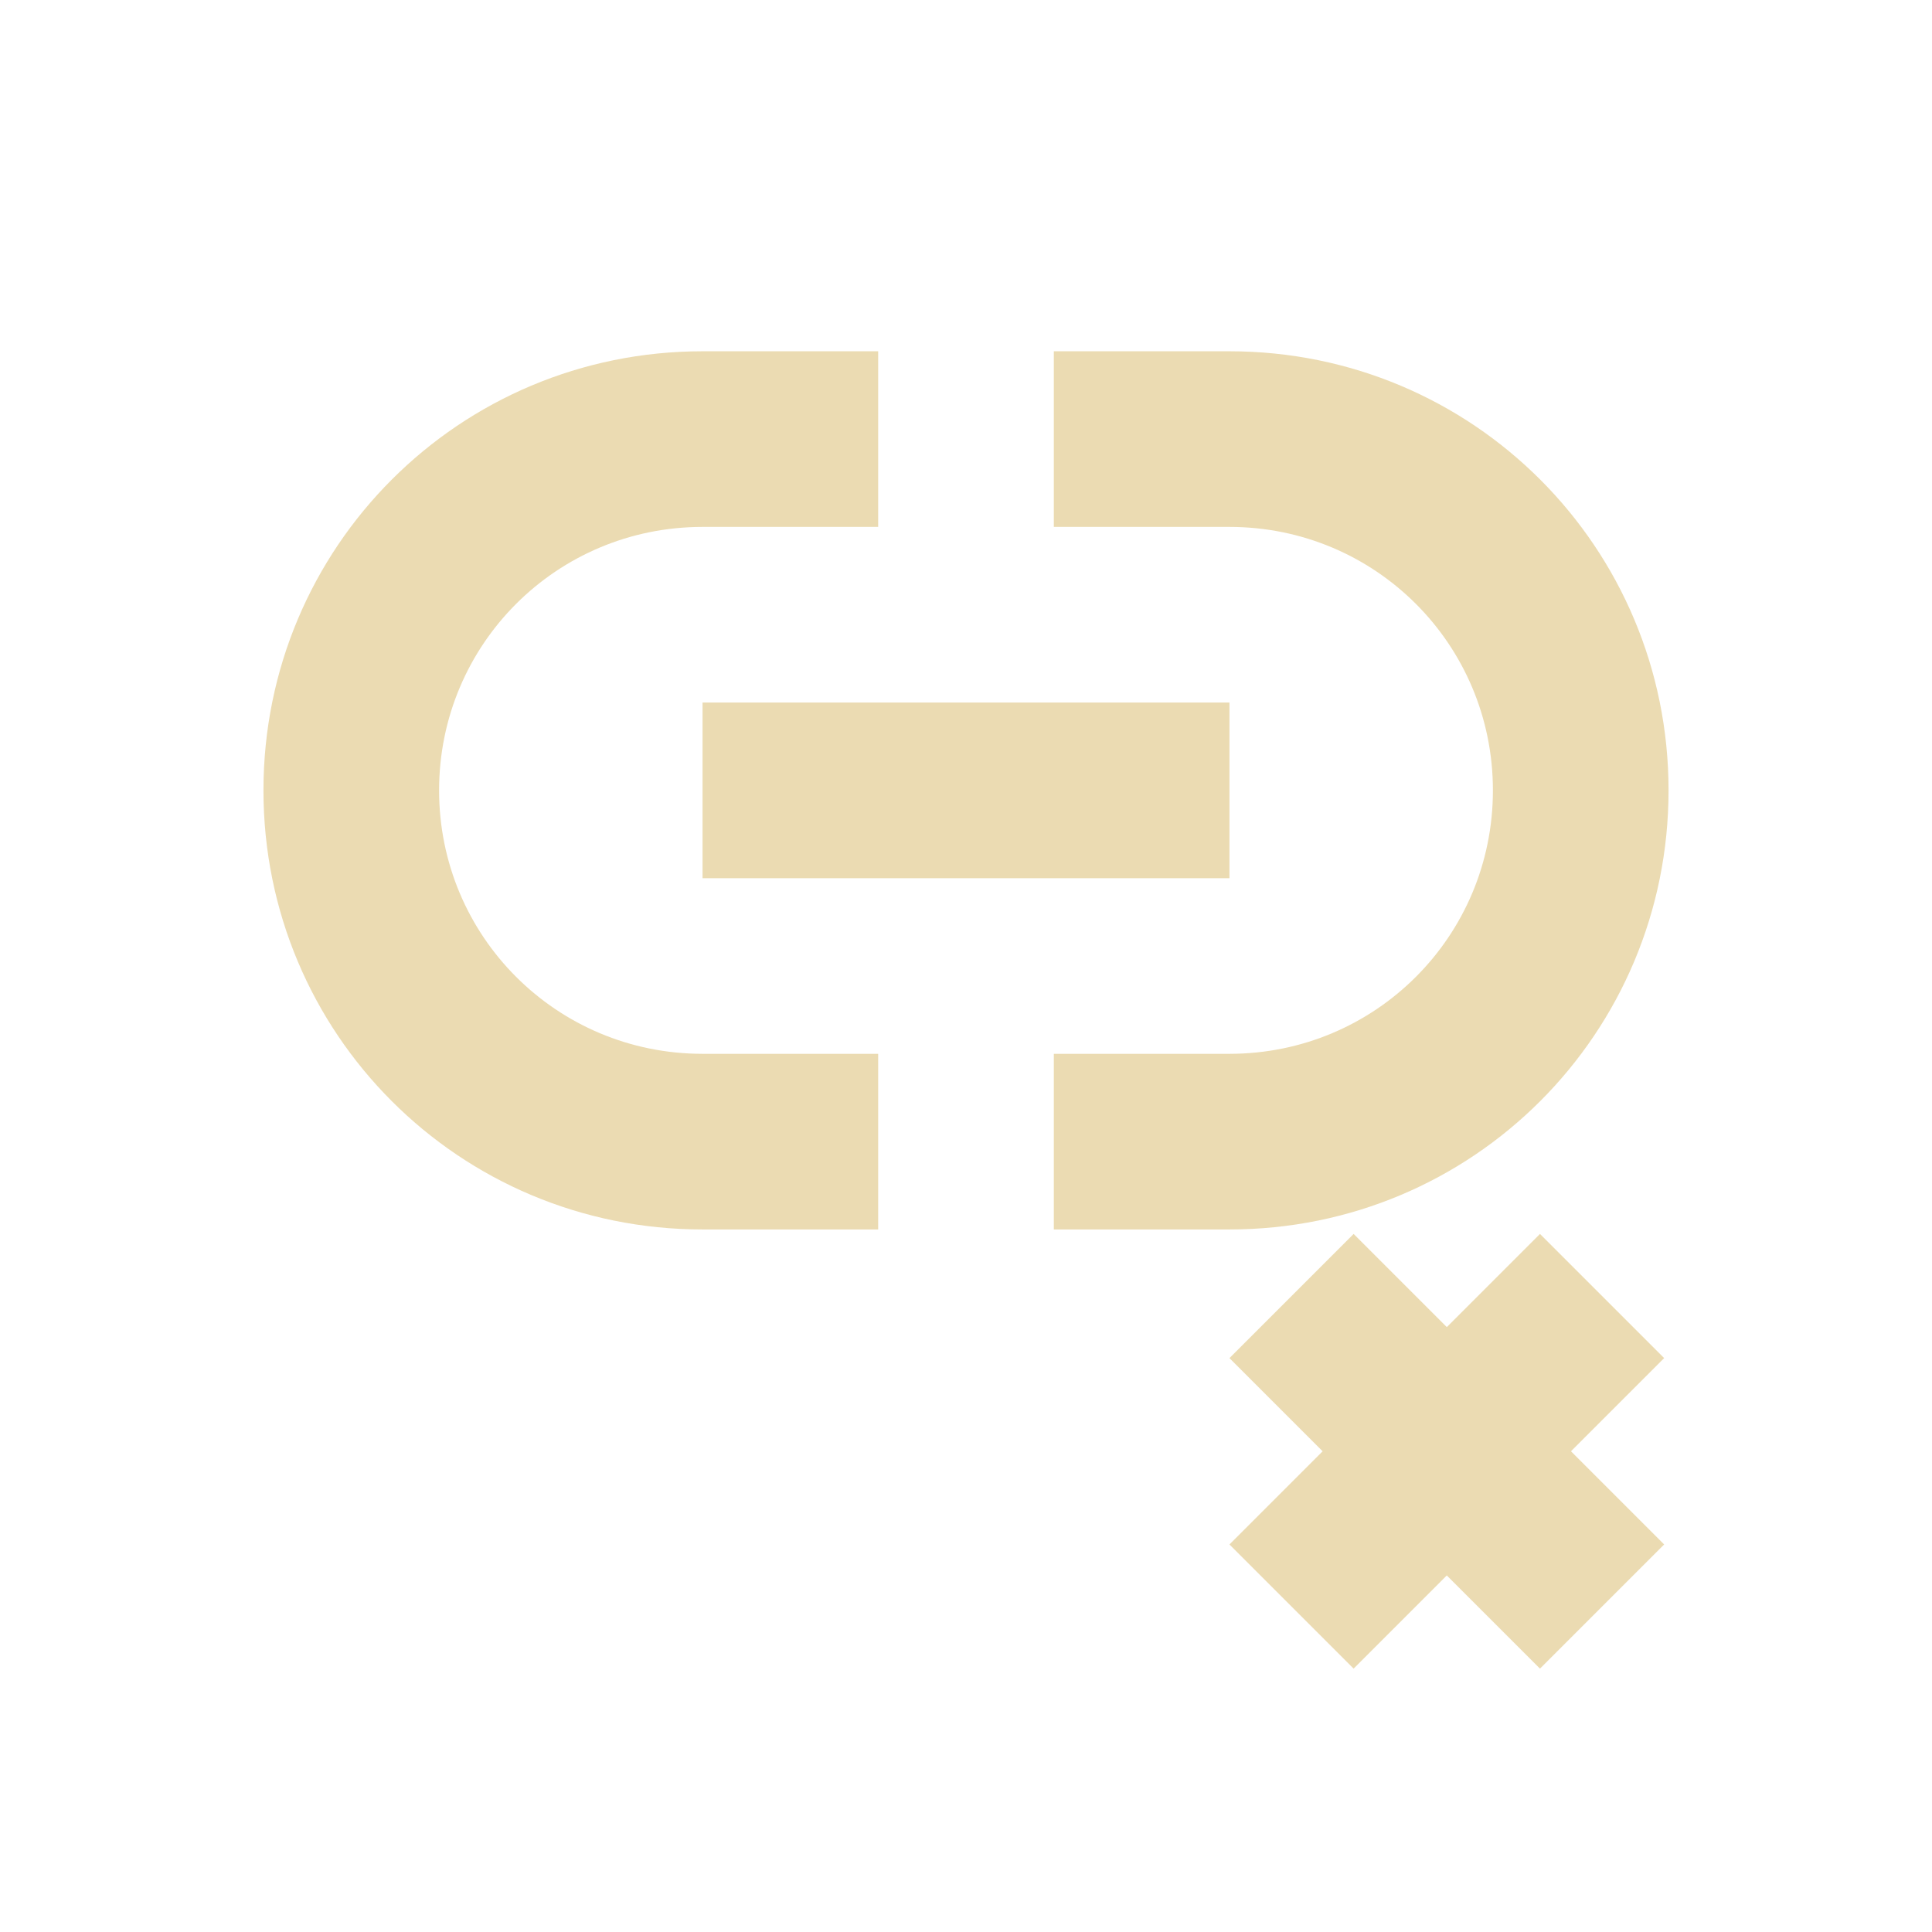 <svg width="22" height="22" version="1.1" viewBox="0 0 22 22" xmlns="http://www.w3.org/2000/svg">
  <defs>
    <style type="text/css">.ColorScheme-Text { color:#ebdbb2; } .ColorScheme-Highlight { color:#458588; }</style>
  </defs>
  <path class="ColorScheme-Text" d="m8 4c-2.77 0-5 2.23-5 5s2.23 5 5 5h2v-2h-2c-1.662 0-3-1.338-3-3s1.338-3 3-3h2v-2zm4 0v2h2c1.662 0 3 1.338 3 3s-1.338 3-3 3h-2v2h2c2.77 0 5-2.23 5-5s-2.23-5-5-5zm-4 4v2h6v-2zm7.414 6.051-1.414 1.414 1.061 1.061-1.061 1.061 1.414 1.414 1.061-1.061 1.061 1.061 1.414-1.414-1.061-1.061 1.061-1.061-1.414-1.414-1.061 1.061z" fill="currentColor"/>
</svg>
